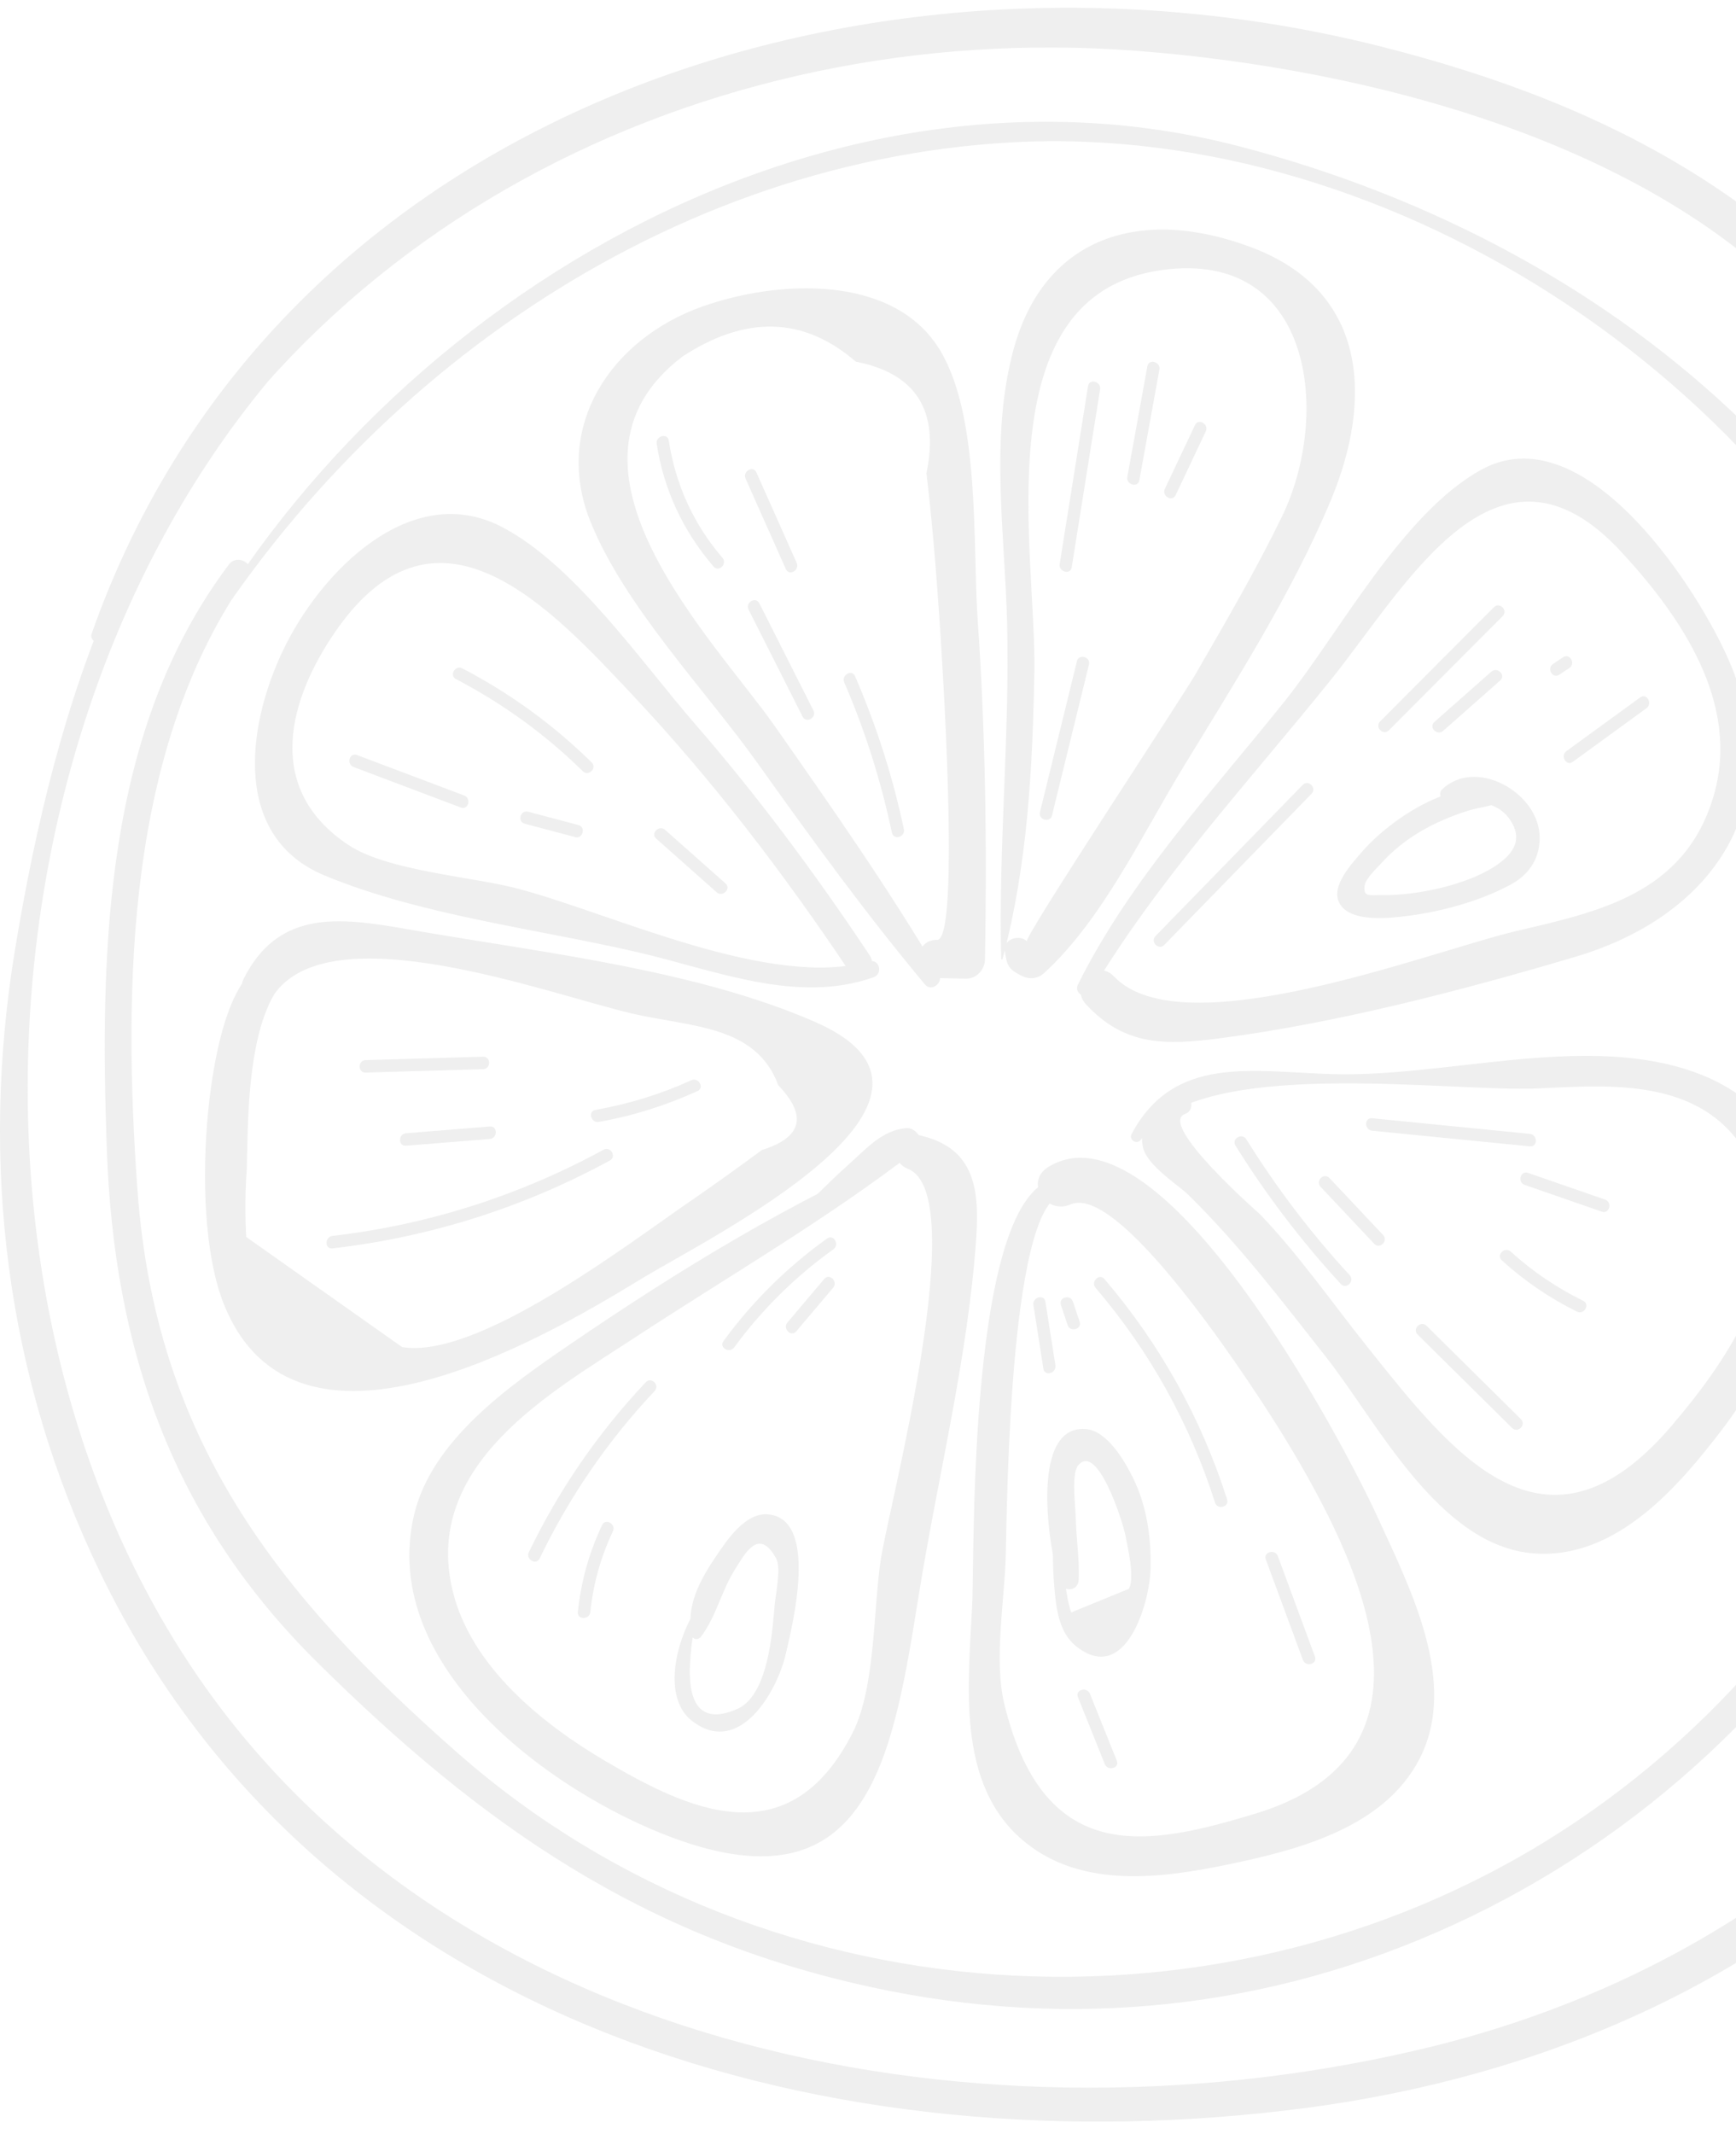 <svg width="118" height="145" viewBox="0 0 118 145" fill="none" xmlns="http://www.w3.org/2000/svg">
<g id="Group" opacity="0.4">
<g id="Group_2">
<g id="Group_3">
<g id="Group_4">
<path id="Vector" d="M21.905 22.056C21.671 22.022 21.436 21.99 21.202 21.956C20.963 21.922 20.39 22.258 20.802 22.214C21.143 22.179 21.483 22.143 21.824 22.108C21.837 22.106 21.949 22.062 21.905 22.056Z" fill="#D6D7D6"/>
</g>
</g>
<g id="Group_5">
<g id="Group_6">
<path id="Vector_2" d="M23.002 19.982C9.071 30.837 3.808 47.63 1.024 64.501C-1.375 79.036 0.391 93.614 6.845 106.925C21.788 137.747 56.738 147.444 88.823 143.221C104.579 141.145 119.922 134.727 130.933 123.012C142.572 110.628 147.391 92.146 148.692 75.587C150.073 58.011 141.413 42.319 131.942 28.178C122.614 14.251 109.975 7.221 93.823 3.15C59.317 -5.545 18.814 7.297 6.226 43.069C6.047 43.581 6.901 43.952 7.116 43.443C18.856 15.68 47.839 1.214 77.242 3.453C92.742 4.633 112.332 9.554 123.077 21.555C132.502 32.081 141.75 47.239 144.921 61.055C148.575 76.983 143.702 99.237 135.159 113.164C126.863 126.687 112.434 135.358 97.266 139.074C67.623 146.335 30.69 139.923 12.939 113.155C-5.113 85.932 -0.673 42.744 23.433 20.404C23.719 20.136 23.299 19.75 23.002 19.982Z" fill="#D6D7D6"/>
</g>
</g>
<g id="Group_7">
<g id="Group_8">
<path id="Vector_3" d="M63.82 66.171C60.377 60.348 56.549 54.88 52.669 49.344C48.602 43.539 36.627 31.638 46.393 24.223C50.71 21.401 54.638 21.518 58.176 24.575C62.263 25.375 63.861 27.903 62.973 32.158C63.366 35.442 63.63 38.748 63.857 42.047C64.008 44.222 65.308 63.897 63.698 63.863C62.027 63.826 62.027 66.419 63.698 66.455C64.35 66.469 65.002 66.484 65.653 66.497C66.365 66.513 66.938 65.891 66.951 65.201C67.098 57.474 66.985 49.758 66.451 42.047C66.102 36.982 66.649 28.294 63.874 23.761C60.711 18.593 52.832 19.02 47.733 20.831C41.515 23.038 37.543 29.008 40.137 35.447C42.447 41.182 47.916 46.842 51.478 51.832C55.151 56.981 58.816 62.04 62.876 66.895C63.318 67.432 64.16 66.748 63.82 66.171Z" fill="#D6D7D6"/>
</g>
</g>
<g id="Group_9">
<g id="Group_10">
<path id="Vector_4" d="M68.144 65.162C69.845 58.795 70.19 52.206 70.307 45.636C70.453 37.458 66.812 20.064 78.933 18.354C89.31 16.89 90.471 28.239 87.141 35.093C85.379 38.722 83.32 42.246 81.304 45.74C80.243 47.576 69.562 63.716 69.801 63.96C69.316 63.465 68.193 63.795 68.298 64.581C68.428 65.564 68.518 65.854 69.455 66.309C69.98 66.565 70.536 66.512 70.972 66.113C74.921 62.501 77.588 56.8 80.37 52.224C83.912 46.4 87.827 40.303 90.462 33.986C93.319 27.137 92.97 19.81 85.12 16.829C77.588 13.968 70.968 16.033 68.882 23.791C67.269 29.791 68.31 36.278 68.457 42.373C68.64 49.975 67.861 57.556 68.052 65.146C68.054 65.202 68.13 65.214 68.144 65.162Z" fill="#D6D7D6"/>
</g>
</g>
<g id="Group_11">
<g id="Group_12">
<path id="Vector_5" d="M74.15 67.409C78.672 59.811 84.885 53.115 90.426 46.236C95.633 39.772 101.746 28.309 110.24 37.537C114.217 41.857 118.356 47.775 116.465 54.126C114.478 60.803 108.541 61.969 102.988 63.281C97.234 64.642 80.368 71.25 75.719 66.345C74.526 65.085 72.647 66.978 73.819 68.242C76.437 71.069 79.189 71.034 82.932 70.546C90.894 69.508 99.394 67.293 107.092 65.008C116.738 62.145 121.823 54.256 117.34 44.479C114.952 39.272 107.482 28.148 100.658 31.931C95.319 34.89 91.066 42.966 87.322 47.648C82.384 53.821 76.815 59.777 73.27 66.897C72.98 67.479 73.812 67.98 74.15 67.409Z" fill="#D6D7D6"/>
</g>
</g>
<g id="Group_13">
<g id="Group_14">
<path id="Vector_6" d="M62.203 77.984C53.909 81.535 46.038 86.352 38.598 91.445C34.584 94.193 29.291 97.898 28.128 103.003C25.78 113.325 37.563 121.837 45.716 124.866C59.183 129.869 60.708 119.153 62.472 108.244C63.757 100.298 65.815 92.118 66.357 84.098C66.598 80.536 66.118 77.902 62.37 77.109C60.825 76.782 60.308 78.864 61.73 79.429C66.056 81.149 60.454 102.235 59.883 105.876C59.348 109.29 59.524 114.64 57.96 117.728C53.605 126.325 46.662 122.887 41.199 119.688C36.878 117.159 32.012 113.242 30.767 108.09C28.689 99.492 37.515 94.579 43.049 90.95C49.517 86.708 56.189 82.864 62.316 78.126C62.404 78.058 62.289 77.946 62.203 77.984Z" fill="#D6D7D6"/>
</g>
</g>
<g id="Group_15">
<g id="Group_16">
<path id="Vector_7" d="M53.086 84.158C54.799 83.044 56.558 81.975 58.22 80.785C58.952 80.26 59.647 79.605 60.423 79.151C61.034 78.794 61.707 78.726 62.341 78.425C62.6 78.302 62.754 77.91 62.661 77.641C62.632 77.56 62.603 77.477 62.575 77.394C62.437 77.002 62.058 76.616 61.6 76.653C59.972 76.79 58.918 78.021 57.754 79.06C56.05 80.582 54.474 82.251 52.862 83.869C52.717 84.013 52.906 84.275 53.086 84.158Z" fill="#D6D7D6"/>
</g>
</g>
<g id="Group_17">
<g id="Group_18">
<path id="Vector_8" d="M21.379 64.395C17.873 64.309 16.253 66.306 15.259 69.532C13.746 74.438 13.254 83.869 15.267 88.742C20.162 100.598 36.549 91.197 43.506 86.945C48.243 84.05 67.387 74.69 55.436 69.453C47.52 65.983 37.401 64.791 28.922 63.349C23.907 62.496 19.2 61.335 16.582 66.467C15.903 67.799 17.75 68.872 18.583 67.635C22.402 61.958 37.211 67.518 42.954 68.865C46.893 69.789 51.385 69.615 52.905 73.745C54.896 75.822 54.521 77.288 51.783 78.144C50.224 79.297 48.647 80.426 47.051 81.528C42.711 84.495 32.492 92.395 27.326 91.527C23.797 89.033 20.267 86.542 16.736 84.049C16.65 82.517 16.662 80.985 16.772 79.455C16.885 76.086 16.618 66.148 21.377 65.597C22.131 65.512 22.174 64.415 21.379 64.395Z" fill="#D6D7D6"/>
</g>
</g>
<g id="Group_19">
<g id="Group_20">
<path id="Vector_9" d="M59.079 65.326C52.349 67.208 41.881 62.176 35.296 60.407C32.116 59.552 26.375 59.203 23.674 57.408C17.824 53.516 19.693 47.358 22.868 42.813C29.786 32.911 37.484 41.351 43.111 47.348C48.479 53.068 53.231 59.3 57.599 65.807C58.227 66.741 59.75 65.866 59.119 64.92C55.461 59.427 51.547 54.142 47.216 49.159C43.623 45.024 39.022 38.326 34.073 35.784C27.905 32.615 21.785 38.861 19.245 44.178C16.707 49.493 15.846 56.91 22.063 59.486C28.625 62.206 36.535 63.115 43.445 64.725C48.628 65.932 54.168 68.247 59.377 66.401C60.039 66.16 59.777 65.129 59.079 65.326Z" fill="#D6D7D6"/>
</g>
</g>
<g id="Group_21">
<g id="Group_22">
<path id="Vector_10" d="M72.851 80.186C65.775 78.216 66.243 104.987 66.094 108.701C65.874 114.189 64.838 121.276 69.713 125.199C73.612 128.338 78.995 127.618 83.509 126.677C88.24 125.69 94.087 124.189 96.495 119.495C99.16 114.297 95.829 107.882 93.638 103.086C91.291 97.949 78.975 74.643 71.284 79.275C69.605 80.286 71.072 82.571 72.78 81.833C76.321 80.303 85.89 95.347 87.264 97.6C92.393 106.003 98.877 119.158 85.29 123.244C78.25 125.362 71.008 127.024 68.271 115.808C67.538 112.802 68.285 108.755 68.365 105.663C68.451 102.379 68.598 80.501 72.579 81.165C73.214 81.273 73.495 80.366 72.851 80.186Z" fill="#D6D7D6"/>
</g>
</g>
<g id="Group_23">
<g id="Group_24">
<path id="Vector_11" d="M77.559 77.415C81.139 71.643 98.487 74.236 104.559 73.955C109.926 73.705 117.089 73.048 119.628 80.404C121.68 86.35 117.208 92.686 113.613 96.891C105.008 106.952 98.7 98.726 92.951 91.528C90.56 88.536 88.307 85.287 85.657 82.517C85.628 82.486 78.625 76.367 80.557 75.688C81.178 75.47 81.106 74.51 80.397 74.507C78.325 74.495 77.356 75.734 77.666 77.836C77.859 79.147 80.013 80.436 80.804 81.215C84.261 84.612 87.111 88.372 90.125 92.194C93.612 96.615 97.8 105.058 104.258 105.549C109.865 105.975 114.123 100.99 117.169 96.979C122.688 89.712 126.193 76.306 114.594 72.653C107.238 70.338 98.209 73.195 90.609 72.984C85.137 72.831 79.82 71.631 76.924 77.041C76.693 77.462 77.307 77.821 77.559 77.415Z" fill="#D6D7D6"/>
</g>
</g>
<g id="Group_25">
<g id="Group_26">
<path id="Vector_12" d="M11.25 47.999C22.713 26.978 44.369 11.026 68.754 9.674C95.034 8.217 122.384 26.733 131.425 51.155C141.13 77.374 130.757 107.201 108.137 123.086C84.933 139.382 52.439 137.845 31.134 119.134C18.77 108.275 10.557 97.749 9.341 80.822C8.351 67.059 8.595 50.713 16.842 39.101C17.401 38.314 16.123 37.606 15.561 38.353C7.094 49.594 6.777 64.559 7.26 78.094C7.748 91.763 11.73 103.208 21.544 112.929C32.72 123.997 43.681 131.653 59.246 135.026C72.748 137.953 86.29 136.54 98.864 130.752C124.52 118.943 140.405 91.381 136.298 63.205C132.269 35.567 110.352 16.734 84.218 9.938C54.871 2.308 23.685 21.949 11.171 47.954C11.145 48.006 11.222 48.054 11.25 47.999Z" fill="#D6D7D6"/>
</g>
</g>
<g id="Group_27">
<g id="Group_28">
<path id="Vector_13" d="M102.329 54.15C99.301 52.33 94.475 55.669 92.572 57.885C91.876 58.696 90.441 60.213 91.039 61.353C91.761 62.733 94.546 62.379 95.744 62.225C98.032 61.931 100.716 61.191 102.742 60.071C104.033 59.356 104.747 58.168 104.642 56.67C104.44 53.792 100.3 51.47 98.023 53.635C97.783 53.864 97.886 54.339 98.228 54.408C99.058 54.576 99.853 54.361 100.68 54.52C101.565 54.69 102.234 55.043 102.71 55.807C103.569 57.179 102.715 58.165 101.512 58.926C99.565 60.157 96.227 60.859 93.965 60.819C93.054 60.802 92.645 60.983 92.762 60.147C92.823 59.706 93.581 58.992 93.853 58.691C94.635 57.821 95.556 57.08 96.564 56.49C97.561 55.908 98.674 55.434 99.779 55.087C100.673 54.806 101.536 54.805 102.33 54.31C102.388 54.273 102.39 54.187 102.329 54.15Z" fill="#D6D7D6"/>
</g>
</g>
<g id="Group_29">
<g id="Group_30">
<path id="Vector_14" d="M72.256 98.863C71.68 101.833 71.407 104.851 71.667 107.874C71.785 109.257 71.977 110.925 73.142 111.854C76.499 114.528 78.131 108.954 78.202 106.671C78.268 104.548 77.963 102.345 77.016 100.425C76.457 99.294 75.266 97.197 73.779 97.097C69.859 96.83 71.365 105.718 72.043 107.533C72.293 108.204 73.283 108.12 73.317 107.36C73.38 105.935 73.156 104.542 73.119 103.116C73.097 102.284 72.81 100.178 73.275 99.585C74.561 97.944 76.301 103.318 76.494 104.313C76.628 105.002 77.162 107.23 76.731 107.957C75.423 108.492 74.115 109.027 72.807 109.562C72.675 109.147 72.575 108.726 72.512 108.294C71.939 105.249 72.111 101.982 72.524 98.937C72.548 98.764 72.29 98.683 72.256 98.863Z" fill="#D6D7D6"/>
</g>
</g>
<g id="Group_31">
<g id="Group_32">
<path id="Vector_15" d="M48.463 107.959C46.464 109.6 44.524 115.018 47.066 116.952C50.273 119.393 52.82 114.913 53.401 112.42C53.846 110.509 55.695 103.196 52.205 102.897C50.641 102.763 49.397 104.674 48.65 105.776C47.567 107.374 46.579 109.192 47.045 111.143C47.116 111.441 47.482 111.428 47.638 111.221C48.709 109.803 49.036 108.059 50.002 106.566C50.62 105.61 51.573 103.719 52.759 105.896C53.113 106.546 52.716 108.355 52.652 109.093C52.493 110.927 52.217 115.196 50.112 116.12C46.554 117.684 46.832 113.818 46.944 112.436C47.079 110.773 47.381 109.327 48.596 108.088C48.68 108.003 48.555 107.887 48.463 107.959Z" fill="#D6D7D6"/>
</g>
</g>
<g id="Group_33">
<g id="Group_34">
<path id="Vector_16" d="M44.638 30.157C45.12 33.29 46.439 36.098 48.506 38.499C48.862 38.912 49.458 38.311 49.106 37.899C47.13 35.604 45.917 32.918 45.456 29.93C45.373 29.395 44.556 29.624 44.638 30.157Z" fill="#D6D7D6"/>
</g>
</g>
<g id="Group_35">
<g id="Group_36">
<path id="Vector_17" d="M50.883 41.422C52.108 43.848 53.332 46.274 54.557 48.698C54.802 49.183 55.533 48.755 55.289 48.271C54.064 45.845 52.84 43.42 51.615 40.996C51.37 40.508 50.639 40.937 50.883 41.422Z" fill="#D6D7D6"/>
</g>
</g>
<g id="Group_37">
<g id="Group_38">
<path id="Vector_18" d="M50.68 32.523C51.593 34.573 52.506 36.621 53.419 38.671C53.641 39.167 54.372 38.737 54.151 38.245C53.238 36.195 52.325 34.147 51.412 32.097C51.19 31.599 50.459 32.029 50.68 32.523Z" fill="#D6D7D6"/>
</g>
</g>
<g id="Group_39">
<g id="Group_40">
<path id="Vector_19" d="M57.389 46.373C58.813 49.667 59.882 53.062 60.622 56.571C60.734 57.104 61.552 56.878 61.439 56.346C60.681 52.761 59.573 49.31 58.12 45.946C57.904 45.447 57.174 45.877 57.389 46.373Z" fill="#D6D7D6"/>
</g>
</g>
<g id="Group_41">
<g id="Group_42">
<path id="Vector_20" d="M24.036 52.117C26.466 53.034 28.895 53.952 31.325 54.868C31.835 55.061 32.057 54.243 31.551 54.052C29.121 53.134 26.691 52.217 24.261 51.301C23.75 51.108 23.529 51.925 24.036 52.117Z" fill="#D6D7D6"/>
</g>
</g>
<g id="Group_43">
<g id="Group_44">
<path id="Vector_21" d="M35.671 55.97C36.811 56.273 37.951 56.574 39.092 56.877C39.619 57.017 39.844 56.2 39.317 56.061C38.177 55.758 37.036 55.456 35.896 55.154C35.367 55.014 35.144 55.83 35.671 55.97Z" fill="#D6D7D6"/>
</g>
</g>
<g id="Group_45">
<g id="Group_46">
<path id="Vector_22" d="M30.996 46.144C34.178 47.803 37.055 49.89 39.617 52.402C40.007 52.785 40.607 52.186 40.217 51.803C37.604 49.24 34.671 47.106 31.425 45.413C30.94 45.163 30.512 45.892 30.996 46.144Z" fill="#D6D7D6"/>
</g>
</g>
<g id="Group_47">
<g id="Group_48">
<path id="Vector_23" d="M44.607 56.985C45.976 58.198 47.345 59.412 48.714 60.626C49.121 60.986 49.722 60.39 49.314 60.026C47.945 58.813 46.576 57.599 45.207 56.386C44.8 56.025 44.199 56.623 44.607 56.985Z" fill="#D6D7D6"/>
</g>
</g>
<g id="Group_49">
<g id="Group_50">
<path id="Vector_24" d="M24.855 72.877C27.516 72.8 30.176 72.723 32.836 72.647C33.38 72.631 33.382 71.785 32.836 71.8C30.176 71.877 27.516 71.954 24.855 72.031C24.312 72.046 24.308 72.892 24.855 72.877Z" fill="#D6D7D6"/>
</g>
</g>
<g id="Group_51">
<g id="Group_52">
<path id="Vector_25" d="M27.595 77.848C29.494 77.696 31.395 77.542 33.294 77.388C33.833 77.344 33.838 76.498 33.294 76.542C31.395 76.696 29.496 76.848 27.595 77.002C27.056 77.044 27.051 77.892 27.595 77.848Z" fill="#D6D7D6"/>
</g>
</g>
<g id="Group_53">
<g id="Group_54">
<path id="Vector_26" d="M22.6 84.825C29.242 84.052 35.582 82.051 41.453 78.852C41.933 78.591 41.506 77.86 41.026 78.121C35.293 81.244 29.088 83.222 22.6 83.977C22.064 84.042 22.058 84.89 22.6 84.825Z" fill="#D6D7D6"/>
</g>
</g>
<g id="Group_55">
<g id="Group_56">
<path id="Vector_27" d="M40.703 76.229C43.034 75.817 45.263 75.113 47.414 74.131C47.909 73.904 47.479 73.175 46.987 73.4C44.902 74.351 42.736 75.013 40.478 75.413C39.942 75.508 40.169 76.324 40.703 76.229Z" fill="#D6D7D6"/>
</g>
</g>
<g id="Group_57">
<g id="Group_58">
<path id="Vector_28" d="M56.219 84.153C53.501 86.102 51.151 88.427 49.174 91.124C48.852 91.564 49.585 91.987 49.906 91.55C51.791 88.977 54.053 86.743 56.648 84.885C57.085 84.568 56.663 83.835 56.219 84.153Z" fill="#D6D7D6"/>
</g>
</g>
<g id="Group_59">
<g id="Group_60">
<path id="Vector_29" d="M56.03 86.897C55.195 87.884 54.359 88.873 53.524 89.86C53.175 90.273 53.77 90.876 54.124 90.46C54.959 89.472 55.794 88.484 56.63 87.497C56.979 87.084 56.382 86.481 56.03 86.897Z" fill="#D6D7D6"/>
</g>
</g>
<g id="Group_61">
<g id="Group_62">
<path id="Vector_30" d="M43.897 93.917C40.659 97.355 37.999 101.211 35.949 105.464C35.713 105.954 36.443 106.383 36.681 105.891C38.702 101.702 41.304 97.903 44.497 94.514C44.87 94.118 44.271 93.519 43.897 93.917Z" fill="#D6D7D6"/>
</g>
</g>
<g id="Group_63">
<g id="Group_64">
<path id="Vector_31" d="M40.927 103.622C40.038 105.501 39.492 107.464 39.279 109.531C39.223 110.073 40.07 110.068 40.126 109.531C40.324 107.617 40.836 105.789 41.659 104.05C41.89 103.56 41.159 103.13 40.927 103.622Z" fill="#D6D7D6"/>
</g>
</g>
<g id="Group_65">
<g id="Group_66">
<path id="Vector_32" d="M70.243 88.673C70.469 90.115 70.695 91.559 70.922 93.001C71.007 93.538 71.823 93.309 71.739 92.776C71.512 91.334 71.286 89.89 71.059 88.448C70.974 87.911 70.158 88.14 70.243 88.673Z" fill="#D6D7D6"/>
</g>
</g>
<g id="Group_67">
<g id="Group_68">
<path id="Vector_33" d="M72.111 88.665C72.263 89.12 72.416 89.575 72.568 90.031C72.741 90.545 73.559 90.324 73.385 89.806C73.232 89.35 73.08 88.895 72.927 88.439C72.756 87.925 71.938 88.146 72.111 88.665Z" fill="#D6D7D6"/>
</g>
</g>
<g id="Group_69">
<g id="Group_70">
<path id="Vector_34" d="M74.471 87.507C78.144 91.804 80.874 96.715 82.59 102.101C82.755 102.617 83.573 102.397 83.407 101.876C81.647 96.353 78.839 91.317 75.071 86.907C74.715 86.493 74.118 87.094 74.471 87.507Z" fill="#D6D7D6"/>
</g>
</g>
<g id="Group_71">
<g id="Group_72">
<path id="Vector_35" d="M86.04 105.96C86.881 108.237 87.721 110.512 88.563 112.788C88.751 113.295 89.57 113.076 89.38 112.563C88.54 110.288 87.698 108.012 86.857 105.735C86.671 105.229 85.851 105.449 86.04 105.96Z" fill="#D6D7D6"/>
</g>
</g>
<g id="Group_73">
<g id="Group_74">
<path id="Vector_36" d="M83.978 77.837C86.07 81.197 88.458 84.331 91.14 87.243C91.51 87.644 92.108 87.045 91.74 86.644C89.107 83.785 86.765 80.706 84.712 77.408C84.424 76.948 83.69 77.373 83.978 77.837Z" fill="#D6D7D6"/>
</g>
</g>
<g id="Group_75">
<g id="Group_76">
<path id="Vector_37" d="M96.363 90.682C98.501 92.796 100.64 94.912 102.78 97.026C103.168 97.41 103.768 96.811 103.38 96.427C101.241 94.313 99.101 92.197 96.963 90.081C96.573 89.699 95.975 90.298 96.363 90.682Z" fill="#D6D7D6"/>
</g>
</g>
<g id="Group_77">
<g id="Group_78">
<path id="Vector_38" d="M73.269 115.312C73.878 116.83 74.488 118.349 75.096 119.865C75.296 120.365 76.116 120.146 75.913 119.64C75.304 118.122 74.694 116.605 74.086 115.087C73.886 114.588 73.066 114.806 73.269 115.312Z" fill="#D6D7D6"/>
</g>
</g>
<g id="Group_79">
<g id="Group_80">
<path id="Vector_39" d="M89.764 80.641C90.981 81.933 92.196 83.222 93.412 84.514C93.787 84.912 94.385 84.312 94.012 83.915C92.796 82.625 91.581 81.333 90.364 80.042C89.99 79.646 89.391 80.245 89.764 80.641Z" fill="#D6D7D6"/>
</g>
</g>
<g id="Group_81">
<g id="Group_82">
<path id="Vector_40" d="M93.265 76.828C96.84 77.183 100.413 77.537 103.989 77.891C104.531 77.945 104.527 77.099 103.989 77.044C100.413 76.691 96.84 76.335 93.265 75.981C92.723 75.929 92.726 76.775 93.265 76.828Z" fill="#D6D7D6"/>
</g>
</g>
<g id="Group_83">
<g id="Group_84">
<path id="Vector_41" d="M103.634 80.509C105.383 81.115 107.131 81.721 108.88 82.328C109.397 82.507 109.619 81.689 109.105 81.511C107.357 80.905 105.608 80.299 103.859 79.693C103.343 79.514 103.121 80.331 103.634 80.509Z" fill="#D6D7D6"/>
</g>
</g>
<g id="Group_85">
<g id="Group_86">
<path id="Vector_42" d="M102.085 85.64C103.623 87.036 105.324 88.201 107.188 89.119C107.676 89.359 108.105 88.63 107.615 88.388C105.814 87.502 104.169 86.39 102.683 85.04C102.281 84.676 101.68 85.272 102.085 85.64Z" fill="#D6D7D6"/>
</g>
</g>
<g id="Group_87">
<g id="Group_88">
<path id="Vector_43" d="M79.139 64.204C82.475 60.779 85.812 57.355 89.148 53.932C89.529 53.541 88.929 52.942 88.548 53.333C85.212 56.758 81.876 60.182 78.539 63.606C78.16 63.995 78.758 64.596 79.139 64.204Z" fill="#D6D7D6"/>
</g>
</g>
<g id="Group_89">
<g id="Group_90">
<path id="Vector_44" d="M94.407 49.62C96.986 47.033 99.563 44.445 102.142 41.859C102.527 41.473 101.929 40.874 101.542 41.26C98.964 43.846 96.386 46.434 93.808 49.021C93.423 49.408 94.021 50.006 94.407 49.62Z" fill="#D6D7D6"/>
</g>
</g>
<g id="Group_91">
<g id="Group_92">
<path id="Vector_45" d="M98.095 49.658C99.386 48.518 100.678 47.377 101.969 46.238C102.379 45.875 101.777 45.279 101.369 45.638C100.078 46.778 98.787 47.919 97.496 49.058C97.087 49.42 97.689 50.017 98.095 49.658Z" fill="#D6D7D6"/>
</g>
</g>
<g id="Group_93">
<g id="Group_94">
<path id="Vector_46" d="M105.988 45.844C106.217 45.692 106.444 45.54 106.673 45.389C107.123 45.088 106.7 44.355 106.246 44.658C106.019 44.811 105.79 44.963 105.563 45.114C105.109 45.415 105.532 46.147 105.988 45.844Z" fill="#D6D7D6"/>
</g>
</g>
<g id="Group_95">
<g id="Group_96">
<path id="Vector_47" d="M106.903 51.766C108.573 50.551 110.246 49.334 111.917 48.119C112.352 47.8 111.93 47.066 111.49 47.387C109.819 48.603 108.148 49.82 106.476 51.035C106.039 51.353 106.462 52.088 106.903 51.766Z" fill="#D6D7D6"/>
</g>
</g>
<g id="Group_97">
<g id="Group_98">
<path id="Vector_48" d="M73.958 26.232C73.316 30.262 72.672 34.292 72.03 38.323C71.945 38.856 72.762 39.084 72.846 38.548C73.489 34.517 74.132 30.487 74.775 26.457C74.861 25.924 74.044 25.695 73.958 26.232Z" fill="#D6D7D6"/>
</g>
</g>
<g id="Group_99">
<g id="Group_100">
<path id="Vector_49" d="M77.989 24.888C77.535 27.393 77.081 29.9 76.627 32.405C76.531 32.938 77.347 33.167 77.444 32.63C77.898 30.125 78.352 27.618 78.806 25.113C78.903 24.58 78.086 24.351 77.989 24.888Z" fill="#D6D7D6"/>
</g>
</g>
<g id="Group_101">
<g id="Group_102">
<path id="Vector_50" d="M81.227 28.884C80.544 30.328 79.862 31.77 79.179 33.214C78.947 33.703 79.677 34.133 79.911 33.641C80.594 32.197 81.276 30.755 81.959 29.311C82.19 28.822 81.459 28.392 81.227 28.884Z" fill="#D6D7D6"/>
</g>
</g>
<g id="Group_103">
<g id="Group_104">
<path id="Vector_51" d="M73.201 44.931C72.364 48.346 71.527 51.762 70.69 55.18C70.559 55.71 71.378 55.935 71.507 55.405C72.344 51.989 73.181 48.573 74.019 45.156C74.148 44.628 73.33 44.401 73.201 44.931Z" fill="#D6D7D6"/>
</g>
</g>
</g>
</g>
</svg>
